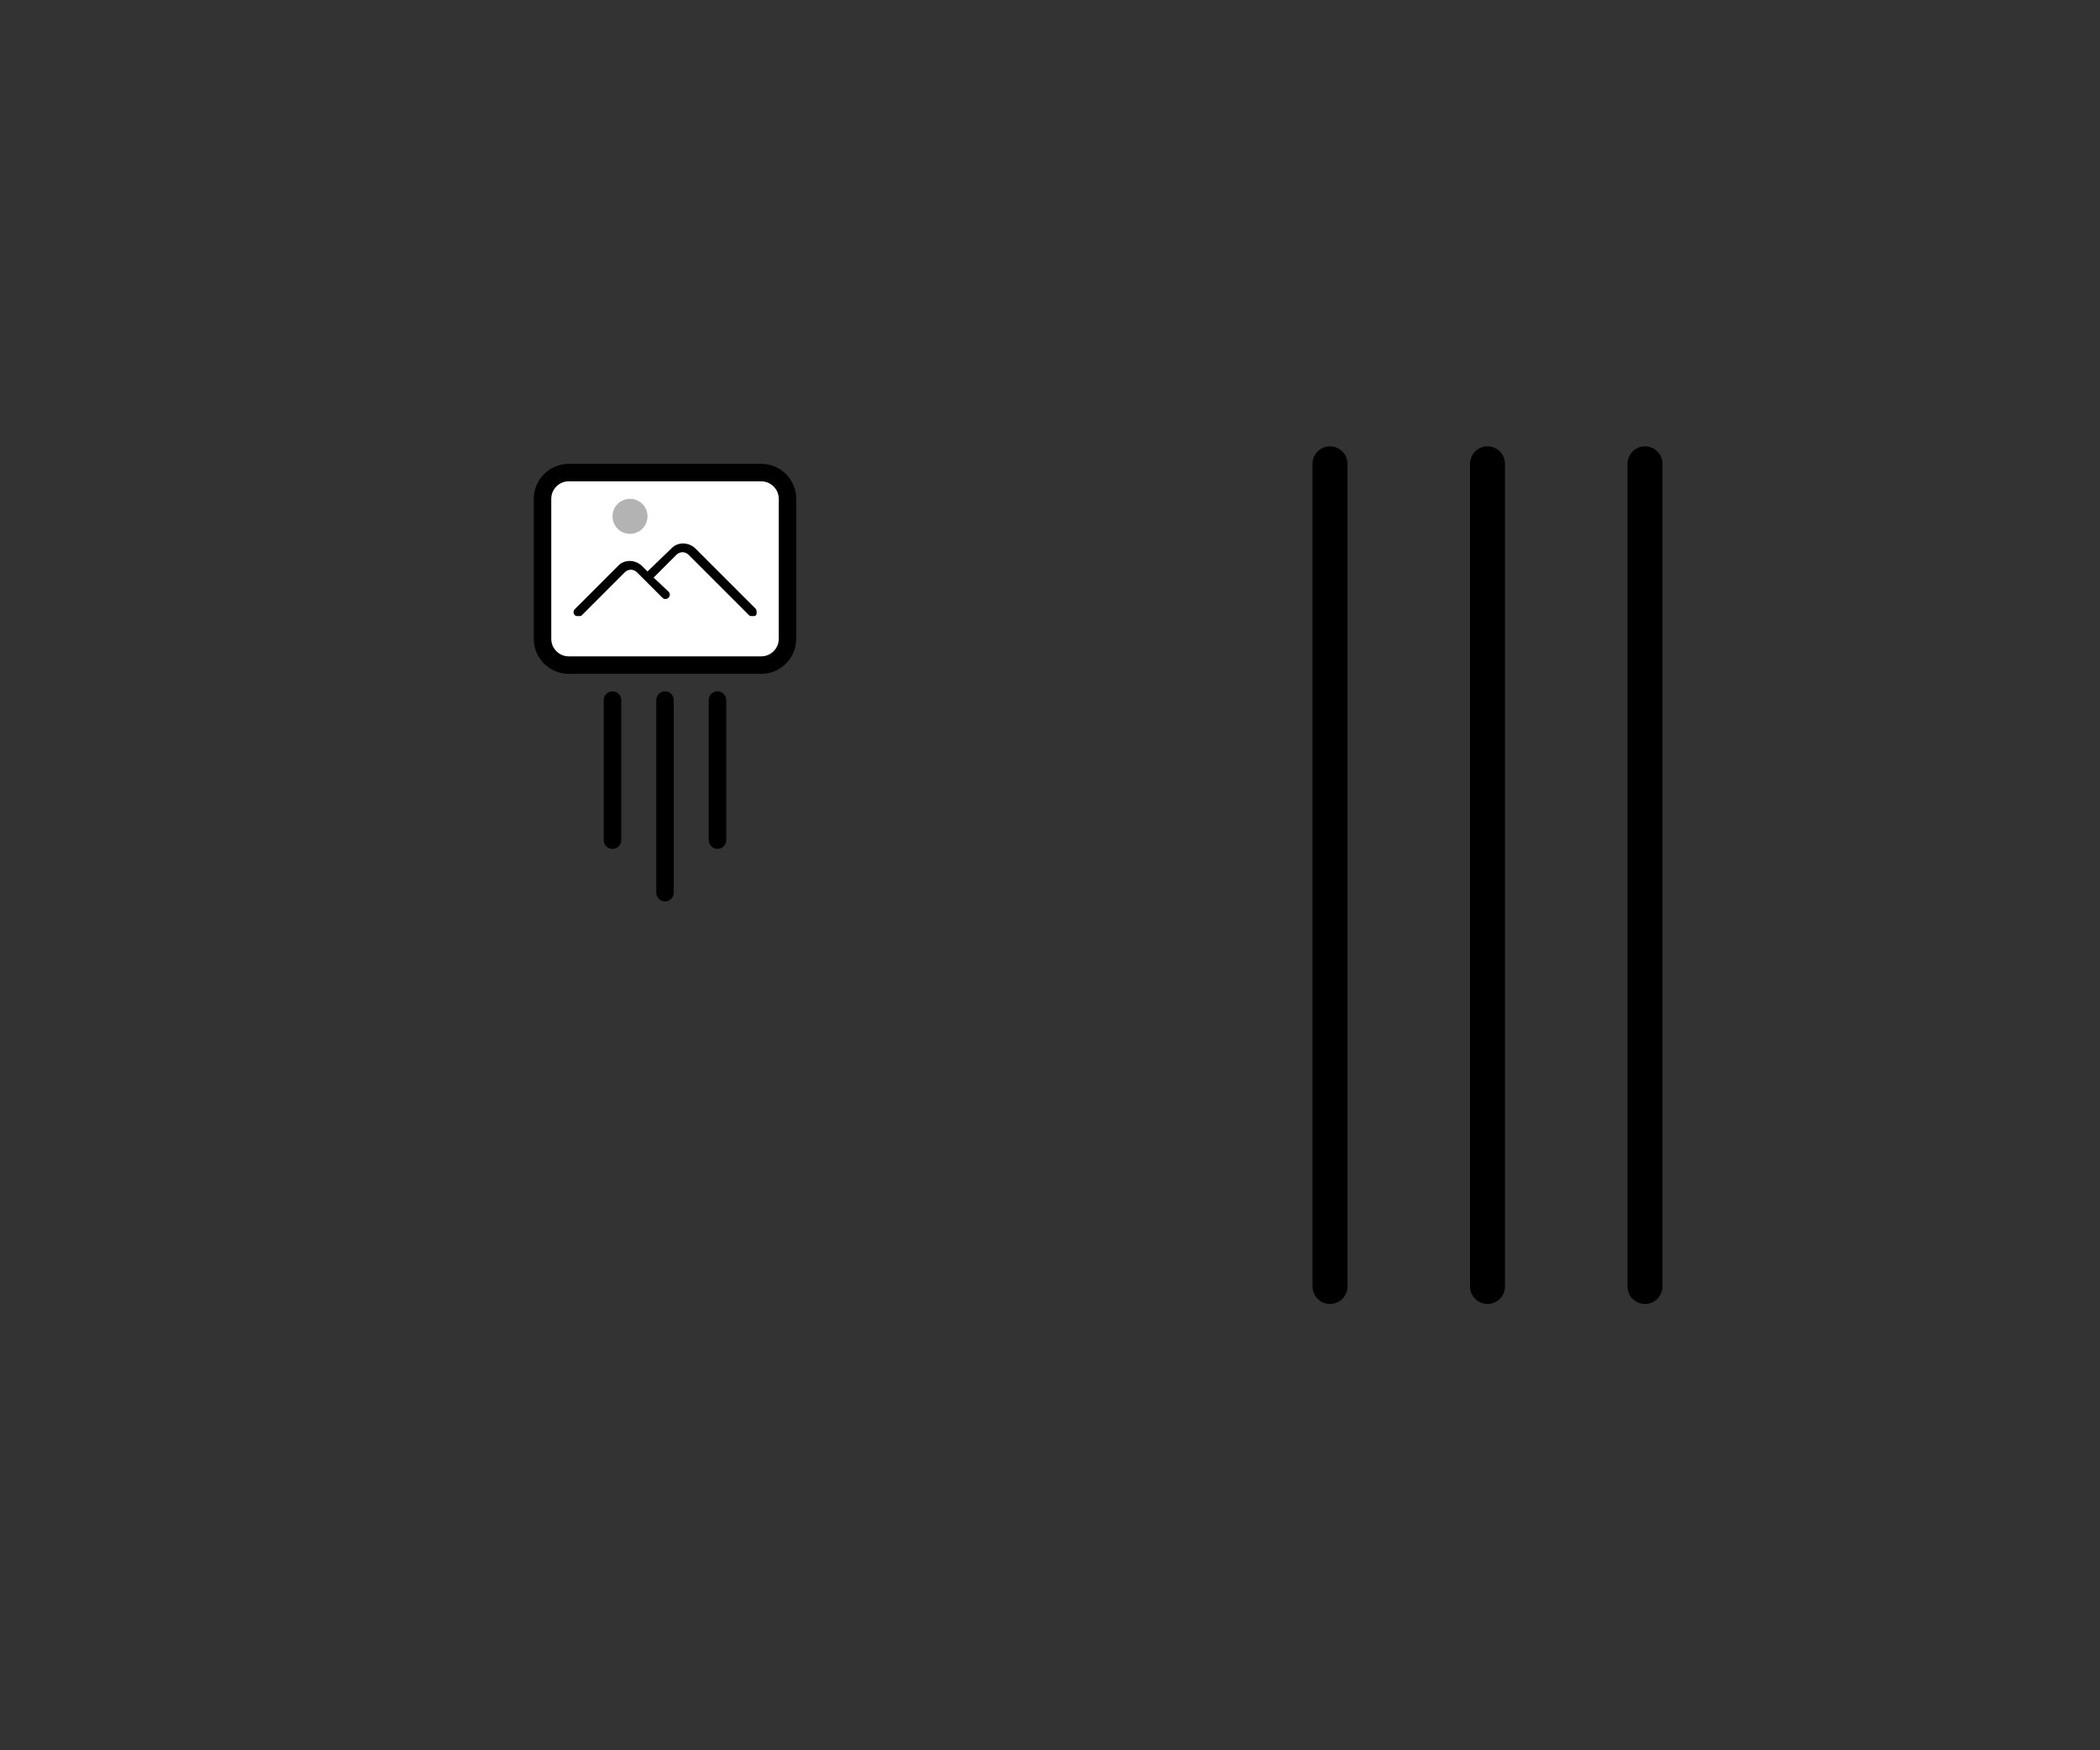 <?xml version="1.0" encoding="utf-8"?>
<!-- Generator: Adobe Illustrator 19.0.1, SVG Export Plug-In . SVG Version: 6.00 Build 0)  -->
<svg version="1.1" xmlns="http://www.w3.org/2000/svg" xmlns:xlink="http://www.w3.org/1999/xlink" x="0px" y="0px"
	 viewBox="0 0 240 200" style="enable-background:new 0 0 240 200;" xml:space="preserve">
<rect x="0" y="0" width="240" height="200" fill="#333333" stroke="none"/>
<g id="base">
	<rect id="bounds_2_" style="fill:none;" width="240" height="200"/>
</g>
<g id="Layer_4">
	
		<line id="path.3" style="fill:none;stroke:#000000;stroke-width:4;stroke-linecap:round;stroke-miterlimit:10;" x1="170" y1="53" x2="170" y2="147"/>
	
		<line id="path.2" style="fill:none;stroke:#000000;stroke-width:4;stroke-linecap:round;stroke-miterlimit:10;" x1="188" y1="53" x2="188" y2="147"/>
	
		<line id="path.1" style="fill:none;stroke:#000000;stroke-width:4;stroke-linecap:round;stroke-miterlimit:10;" x1="152" y1="53" x2="152" y2="147"/>
</g>
<g id="guides">
</g>
<g id="color">
	<rect x="52" y="-108.1" style="fill:#BDBDBD;" width="40" height="40"/>
	<rect x="4.1" y="-108.1" style="fill:#E0E0E0;" width="40" height="40"/>
	<rect x="-43.9" y="-108.1" style="fill:#FFFFFF;" width="40" height="40"/>
	<rect x="100" y="-108.1" style="fill:#9E9E9E;" width="40" height="40"/>
	<rect x="148.2" y="-108.1" style="fill:#212121;" width="40" height="40"/>
	<rect x="204" y="-108.1" style="fill:#1976D2;" width="40" height="40"/>
	<rect x="252" y="-108.1" style="fill:#1E88E5;" width="40" height="40"/>
	<rect x="204" y="-156" style="fill:#C2185B;" width="40" height="40"/>
	<rect x="252" y="-156" style="fill:#E91E63;" width="40" height="40"/>
	<rect x="148.2" y="-155.7" style="opacity:0.2;" width="40" height="40"/>
</g>
<g id="Layer_5">
	<g id="photo-2">
		<g id="image">
			<g>
				<path style="fill:#FFFFFF;" d="M65,76c-1.7,0-3-1.3-3-3V57c0-1.7,1.3-3,3-3h22c1.7,0,3,1.3,3,3v16c0,1.7-1.3,3-3,3H65z"/>
				<path d="M87,55c1.1,0,2,0.9,2,2v16c0,1.1-0.9,2-2,2H65c-1.1,0-2-0.9-2-2V57c0-1.1,0.9-2,2-2H87 M87,53H65c-2.2,0-4,1.8-4,4v16
					c0,2.2,1.8,4,4,4h22c2.2,0,4-1.8,4-4V57C91,54.8,89.2,53,87,53L87,53z"/>
			</g>
			<path d="M86.4,69.6l-6.9-6.9c-0.8-0.8-2.1-0.8-2.8,0L74,65.3l-0.6-0.6c-0.8-0.8-2.1-0.8-2.8,0l-4.9,4.9c-0.2,0.2-0.2,0.5,0,0.7
				c0.1,0.1,0.2,0.1,0.4,0.1s0.3,0,0.4-0.1l4.9-4.9c0.4-0.4,1-0.4,1.4,0l2.9,2.9c0.2,0.2,0.5,0.2,0.7,0s0.2-0.5,0-0.7L74.7,66
				l2.6-2.6c0.4-0.4,1-0.4,1.4,0l6.9,6.9c0.1,0.1,0.2,0.1,0.4,0.1s0.3,0,0.4-0.1C86.5,70.2,86.5,69.8,86.4,69.6z"/>
			<circle style="fill:#B3B3B3;" cx="72" cy="59" r="2"/>
		</g>
		<path style="fill:#999999;" d="M83,80"/>
		
			<line style="fill:none;stroke:#000000;stroke-width:2;stroke-linecap:round;stroke-miterlimit:10;" x1="82" y1="80" x2="82" y2="96"/>
		
			<line style="fill:none;stroke:#000000;stroke-width:2;stroke-linecap:round;stroke-miterlimit:10;" x1="76" y1="80" x2="76" y2="102"/>
		
			<line style="fill:none;stroke:#000000;stroke-width:2;stroke-linecap:round;stroke-miterlimit:10;" x1="70" y1="80" x2="70" y2="96"/>
	</g>
</g>
</svg>
